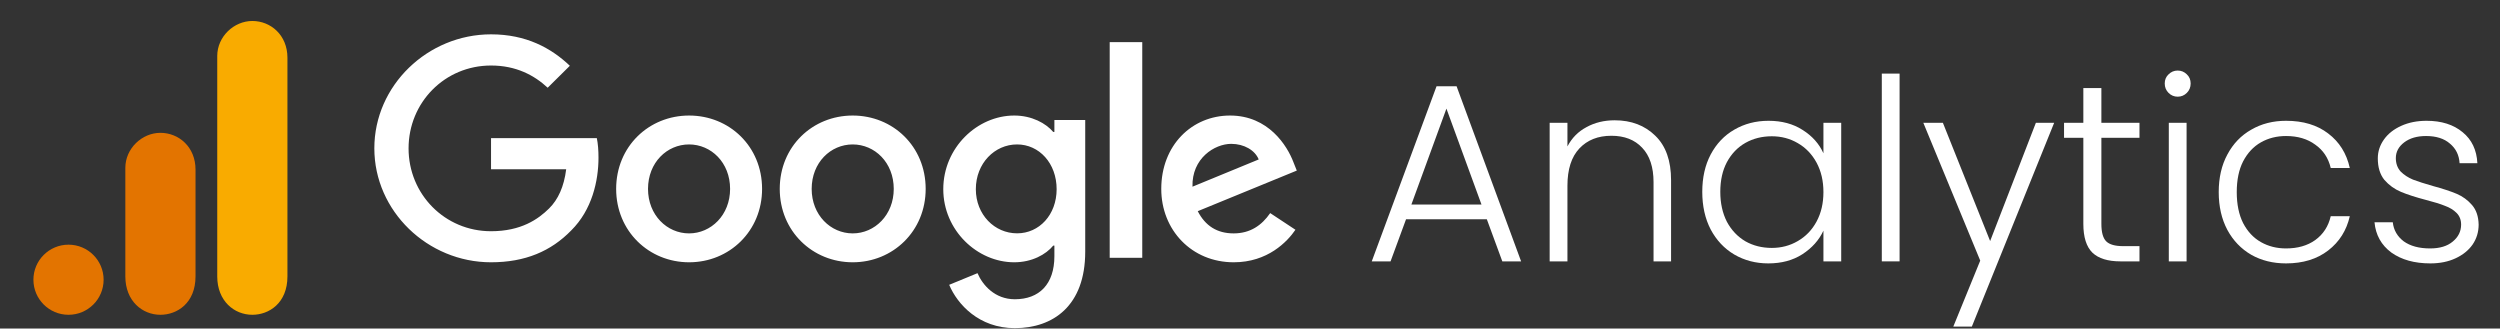 <svg width="312" height="41" viewBox="0 0 312 41" fill="none" xmlns="http://www.w3.org/2000/svg">
<rect x="0" y="0" width="312" height="41" fill="#333333" stroke="none"/>
<g clip-path="url(#clip0_2226_7355)">
<path d="M27.112 6.994V34.494C27.112 37.571 29.238 39.285 31.492 39.285C33.578 39.285 35.872 37.827 35.872 34.494V7.202C35.872 4.381 33.786 2.619 31.492 2.619C29.198 2.619 27.112 4.563 27.112 6.994Z" fill="#F9AB00"/>
<path d="M15.642 20.952V34.494C15.642 37.571 17.767 39.285 20.021 39.285C22.107 39.285 24.401 37.827 24.401 34.494V21.16C24.401 18.34 22.316 16.577 20.021 16.577C17.727 16.577 15.642 18.521 15.642 20.952Z" fill="#E37400"/>
<path d="M8.551 39.285C10.97 39.285 12.931 37.327 12.931 34.91C12.931 32.494 10.97 30.535 8.551 30.535C6.132 30.535 4.171 32.494 4.171 34.91C4.171 37.327 6.132 39.285 8.551 39.285Z" fill="#E37400"/>
<path d="M61.281 32.733C53.37 32.733 46.717 26.347 46.717 18.509C46.717 10.671 53.37 4.285 61.281 4.285C65.658 4.285 68.776 5.985 71.117 8.209L68.351 10.948C66.668 9.384 64.399 8.177 61.281 8.177C55.502 8.177 50.989 12.791 50.989 18.517C50.989 24.243 55.51 28.857 61.281 28.857C65.025 28.857 67.165 27.364 68.528 26.014C69.65 24.902 70.387 23.306 70.66 21.122H61.281V17.238H74.483C74.628 17.929 74.692 18.763 74.692 19.669C74.692 22.583 73.882 26.189 71.293 28.754C68.776 31.343 65.554 32.733 61.281 32.733ZM95.108 23.576C95.108 28.849 91.02 32.733 86.002 32.733C80.984 32.733 76.896 28.849 76.896 23.576C76.896 18.271 80.984 14.419 86.002 14.419C91.02 14.419 95.108 18.263 95.108 23.576ZM91.116 23.576C91.116 20.28 88.743 18.025 85.994 18.025C83.245 18.025 80.872 20.28 80.872 23.576C80.872 26.84 83.245 29.127 85.994 29.127C88.743 29.127 91.116 26.832 91.116 23.576ZM115.524 23.576C115.524 28.849 111.436 32.733 106.418 32.733C101.4 32.733 97.312 28.849 97.312 23.576C97.312 18.271 101.4 14.419 106.418 14.419C111.436 14.419 115.524 18.263 115.524 23.576ZM111.54 23.576C111.54 20.28 109.168 18.025 106.418 18.025C103.669 18.025 101.296 20.28 101.296 23.576C101.296 26.84 103.669 29.127 106.418 29.127C109.168 29.127 111.54 26.832 111.54 23.576ZM135.436 14.975V31.414C135.436 38.181 131.412 40.952 126.65 40.952C122.169 40.952 119.476 37.966 118.458 35.544L121.993 34.091C122.626 35.584 124.165 37.347 126.65 37.347C129.696 37.347 131.588 35.472 131.588 31.97V30.652H131.444C130.53 31.764 128.782 32.733 126.578 32.733C121.961 32.733 117.721 28.746 117.721 23.608C117.721 18.438 121.953 14.419 126.578 14.419C128.782 14.419 130.53 15.388 131.444 16.468H131.588V14.975H135.436ZM131.868 23.608C131.868 20.383 129.696 18.025 126.931 18.025C124.133 18.025 121.785 20.383 121.785 23.608C121.785 26.8 124.133 29.119 126.931 29.119C129.696 29.127 131.868 26.8 131.868 23.608ZM142.554 5.262V32.177H138.49V5.262H142.554ZM158.521 26.594L161.671 28.674C160.653 30.167 158.208 32.733 153.968 32.733C148.718 32.733 144.926 28.706 144.926 23.576C144.926 18.128 148.75 14.419 153.511 14.419C158.305 14.419 160.653 18.199 161.423 20.248L161.84 21.289L149.479 26.355C150.425 28.19 151.892 29.127 153.96 29.127C156.036 29.127 157.471 28.118 158.521 26.594ZM148.822 23.298L157.086 19.899C156.629 18.755 155.267 17.953 153.655 17.953C151.587 17.953 148.718 19.756 148.822 23.298Z" fill="white"/>
<path d="M185.556 27.362H175.475L173.541 32.619H171.195L179.279 10.769H181.783L189.835 32.619H187.489L185.556 27.362ZM184.89 25.525L180.515 13.555L176.141 25.525H184.89Z" fill="white"/>
<path d="M201.512 15.012C203.583 15.012 205.274 15.656 206.584 16.944C207.894 18.21 208.549 20.058 208.549 22.485V32.619H206.362V22.739C206.362 20.86 205.887 19.424 204.936 18.432C204.006 17.44 202.727 16.944 201.1 16.944C199.43 16.944 198.099 17.471 197.105 18.527C196.112 19.583 195.616 21.134 195.616 23.182V32.619H193.397V15.329H195.616V18.274C196.165 17.218 196.958 16.416 197.993 15.867C199.029 15.297 200.202 15.012 201.512 15.012Z" fill="white"/>
<path d="M212.443 23.942C212.443 22.169 212.791 20.617 213.489 19.287C214.207 17.936 215.19 16.901 216.437 16.184C217.705 15.445 219.131 15.075 220.716 15.075C222.365 15.075 223.781 15.455 224.964 16.215C226.169 16.975 227.035 17.947 227.564 19.129V15.329H229.783V32.619H227.564V28.787C227.014 29.969 226.137 30.951 224.933 31.732C223.749 32.492 222.333 32.872 220.685 32.872C219.121 32.872 217.705 32.503 216.437 31.764C215.19 31.025 214.207 29.98 213.489 28.629C212.791 27.278 212.443 25.715 212.443 23.942ZM227.564 23.974C227.564 22.58 227.278 21.356 226.708 20.3C226.137 19.245 225.355 18.432 224.362 17.862C223.39 17.292 222.312 17.007 221.129 17.007C219.903 17.007 218.804 17.281 217.832 17.83C216.86 18.379 216.088 19.181 215.518 20.237C214.968 21.271 214.693 22.506 214.693 23.942C214.693 25.357 214.968 26.602 215.518 27.679C216.088 28.734 216.86 29.547 217.832 30.117C218.804 30.666 219.903 30.94 221.129 30.94C222.312 30.94 223.39 30.655 224.362 30.085C225.355 29.515 226.137 28.703 226.708 27.647C227.278 26.591 227.564 25.367 227.564 23.974Z" fill="white"/>
<path d="M237.068 9.185V32.619H234.849V9.185H237.068Z" fill="white"/>
<path d="M256.358 15.329L246.087 40.757H243.773L247.133 32.524L240.032 15.329H242.473L248.369 30.085L254.076 15.329H256.358Z" fill="white"/>
<path d="M262.252 17.197V27.932C262.252 28.988 262.453 29.716 262.854 30.117C263.256 30.518 263.964 30.719 264.978 30.719H267.007V32.619H264.629C263.065 32.619 261.903 32.26 261.142 31.542C260.382 30.803 260.001 29.6 260.001 27.932V17.197H257.592V15.329H260.001V10.99H262.252V15.329H267.007V17.197H262.252Z" fill="white"/>
<path d="M271.776 12.067C271.332 12.067 270.952 11.909 270.635 11.592C270.318 11.275 270.159 10.885 270.159 10.42C270.159 9.956 270.318 9.576 270.635 9.28C270.952 8.964 271.332 8.805 271.776 8.805C272.22 8.805 272.6 8.964 272.917 9.28C273.234 9.576 273.393 9.956 273.393 10.42C273.393 10.885 273.234 11.275 272.917 11.592C272.6 11.909 272.22 12.067 271.776 12.067ZM272.886 15.329V32.619H270.667V15.329H272.886Z" fill="white"/>
<path d="M276.896 23.974C276.896 22.179 277.256 20.617 277.974 19.287C278.693 17.936 279.686 16.901 280.954 16.184C282.222 15.445 283.67 15.075 285.297 15.075C287.431 15.075 289.185 15.603 290.559 16.659C291.954 17.714 292.852 19.15 293.254 20.965H290.876C290.58 19.72 289.936 18.749 288.942 18.052C287.97 17.334 286.755 16.975 285.297 16.975C284.135 16.975 283.088 17.239 282.159 17.767C281.229 18.295 280.489 19.087 279.939 20.142C279.411 21.177 279.147 22.454 279.147 23.974C279.147 25.494 279.411 26.782 279.939 27.837C280.489 28.893 281.229 29.684 282.159 30.212C283.088 30.74 284.135 31.004 285.297 31.004C286.755 31.004 287.97 30.655 288.942 29.959C289.936 29.241 290.58 28.249 290.876 26.982H293.254C292.852 28.755 291.954 30.18 290.559 31.257C289.164 32.334 287.41 32.872 285.297 32.872C283.67 32.872 282.222 32.513 280.954 31.795C279.686 31.056 278.693 30.022 277.974 28.692C277.256 27.341 276.896 25.768 276.896 23.974Z" fill="white"/>
<path d="M303.312 32.872C301.325 32.872 299.698 32.418 298.43 31.51C297.183 30.581 296.486 29.325 296.338 27.742H298.62C298.726 28.713 299.18 29.505 299.983 30.117C300.807 30.708 301.906 31.004 303.28 31.004C304.485 31.004 305.425 30.719 306.101 30.149C306.799 29.579 307.147 28.872 307.147 28.027C307.147 27.436 306.957 26.95 306.577 26.57C306.196 26.19 305.71 25.895 305.119 25.684C304.548 25.451 303.766 25.209 302.773 24.955C301.484 24.618 300.438 24.28 299.634 23.942C298.831 23.604 298.145 23.108 297.574 22.454C297.024 21.778 296.75 20.881 296.75 19.762C296.75 18.918 297.003 18.137 297.51 17.419C298.018 16.701 298.736 16.131 299.666 15.709C300.596 15.286 301.653 15.075 302.836 15.075C304.696 15.075 306.196 15.55 307.338 16.5C308.479 17.429 309.092 18.717 309.176 20.364H306.957C306.894 19.35 306.492 18.538 305.753 17.925C305.034 17.292 304.041 16.975 302.773 16.975C301.653 16.975 300.744 17.239 300.047 17.767C299.349 18.295 299 18.949 299 19.73C299 20.406 299.201 20.965 299.603 21.409C300.025 21.831 300.543 22.169 301.156 22.422C301.769 22.654 302.593 22.918 303.629 23.214C304.876 23.552 305.869 23.879 306.609 24.195C307.348 24.512 307.982 24.976 308.511 25.589C309.039 26.201 309.314 27.014 309.335 28.027C309.335 28.956 309.081 29.79 308.574 30.529C308.067 31.247 307.359 31.817 306.45 32.239C305.541 32.661 304.495 32.872 303.312 32.872Z" fill="white"/>
</g>
<defs>
<clipPath id="clip0_2226_7355">
<rect width="312" height="40" fill="white" transform="translate(0 0.953)"/>
</clipPath>
</defs>
</svg>
